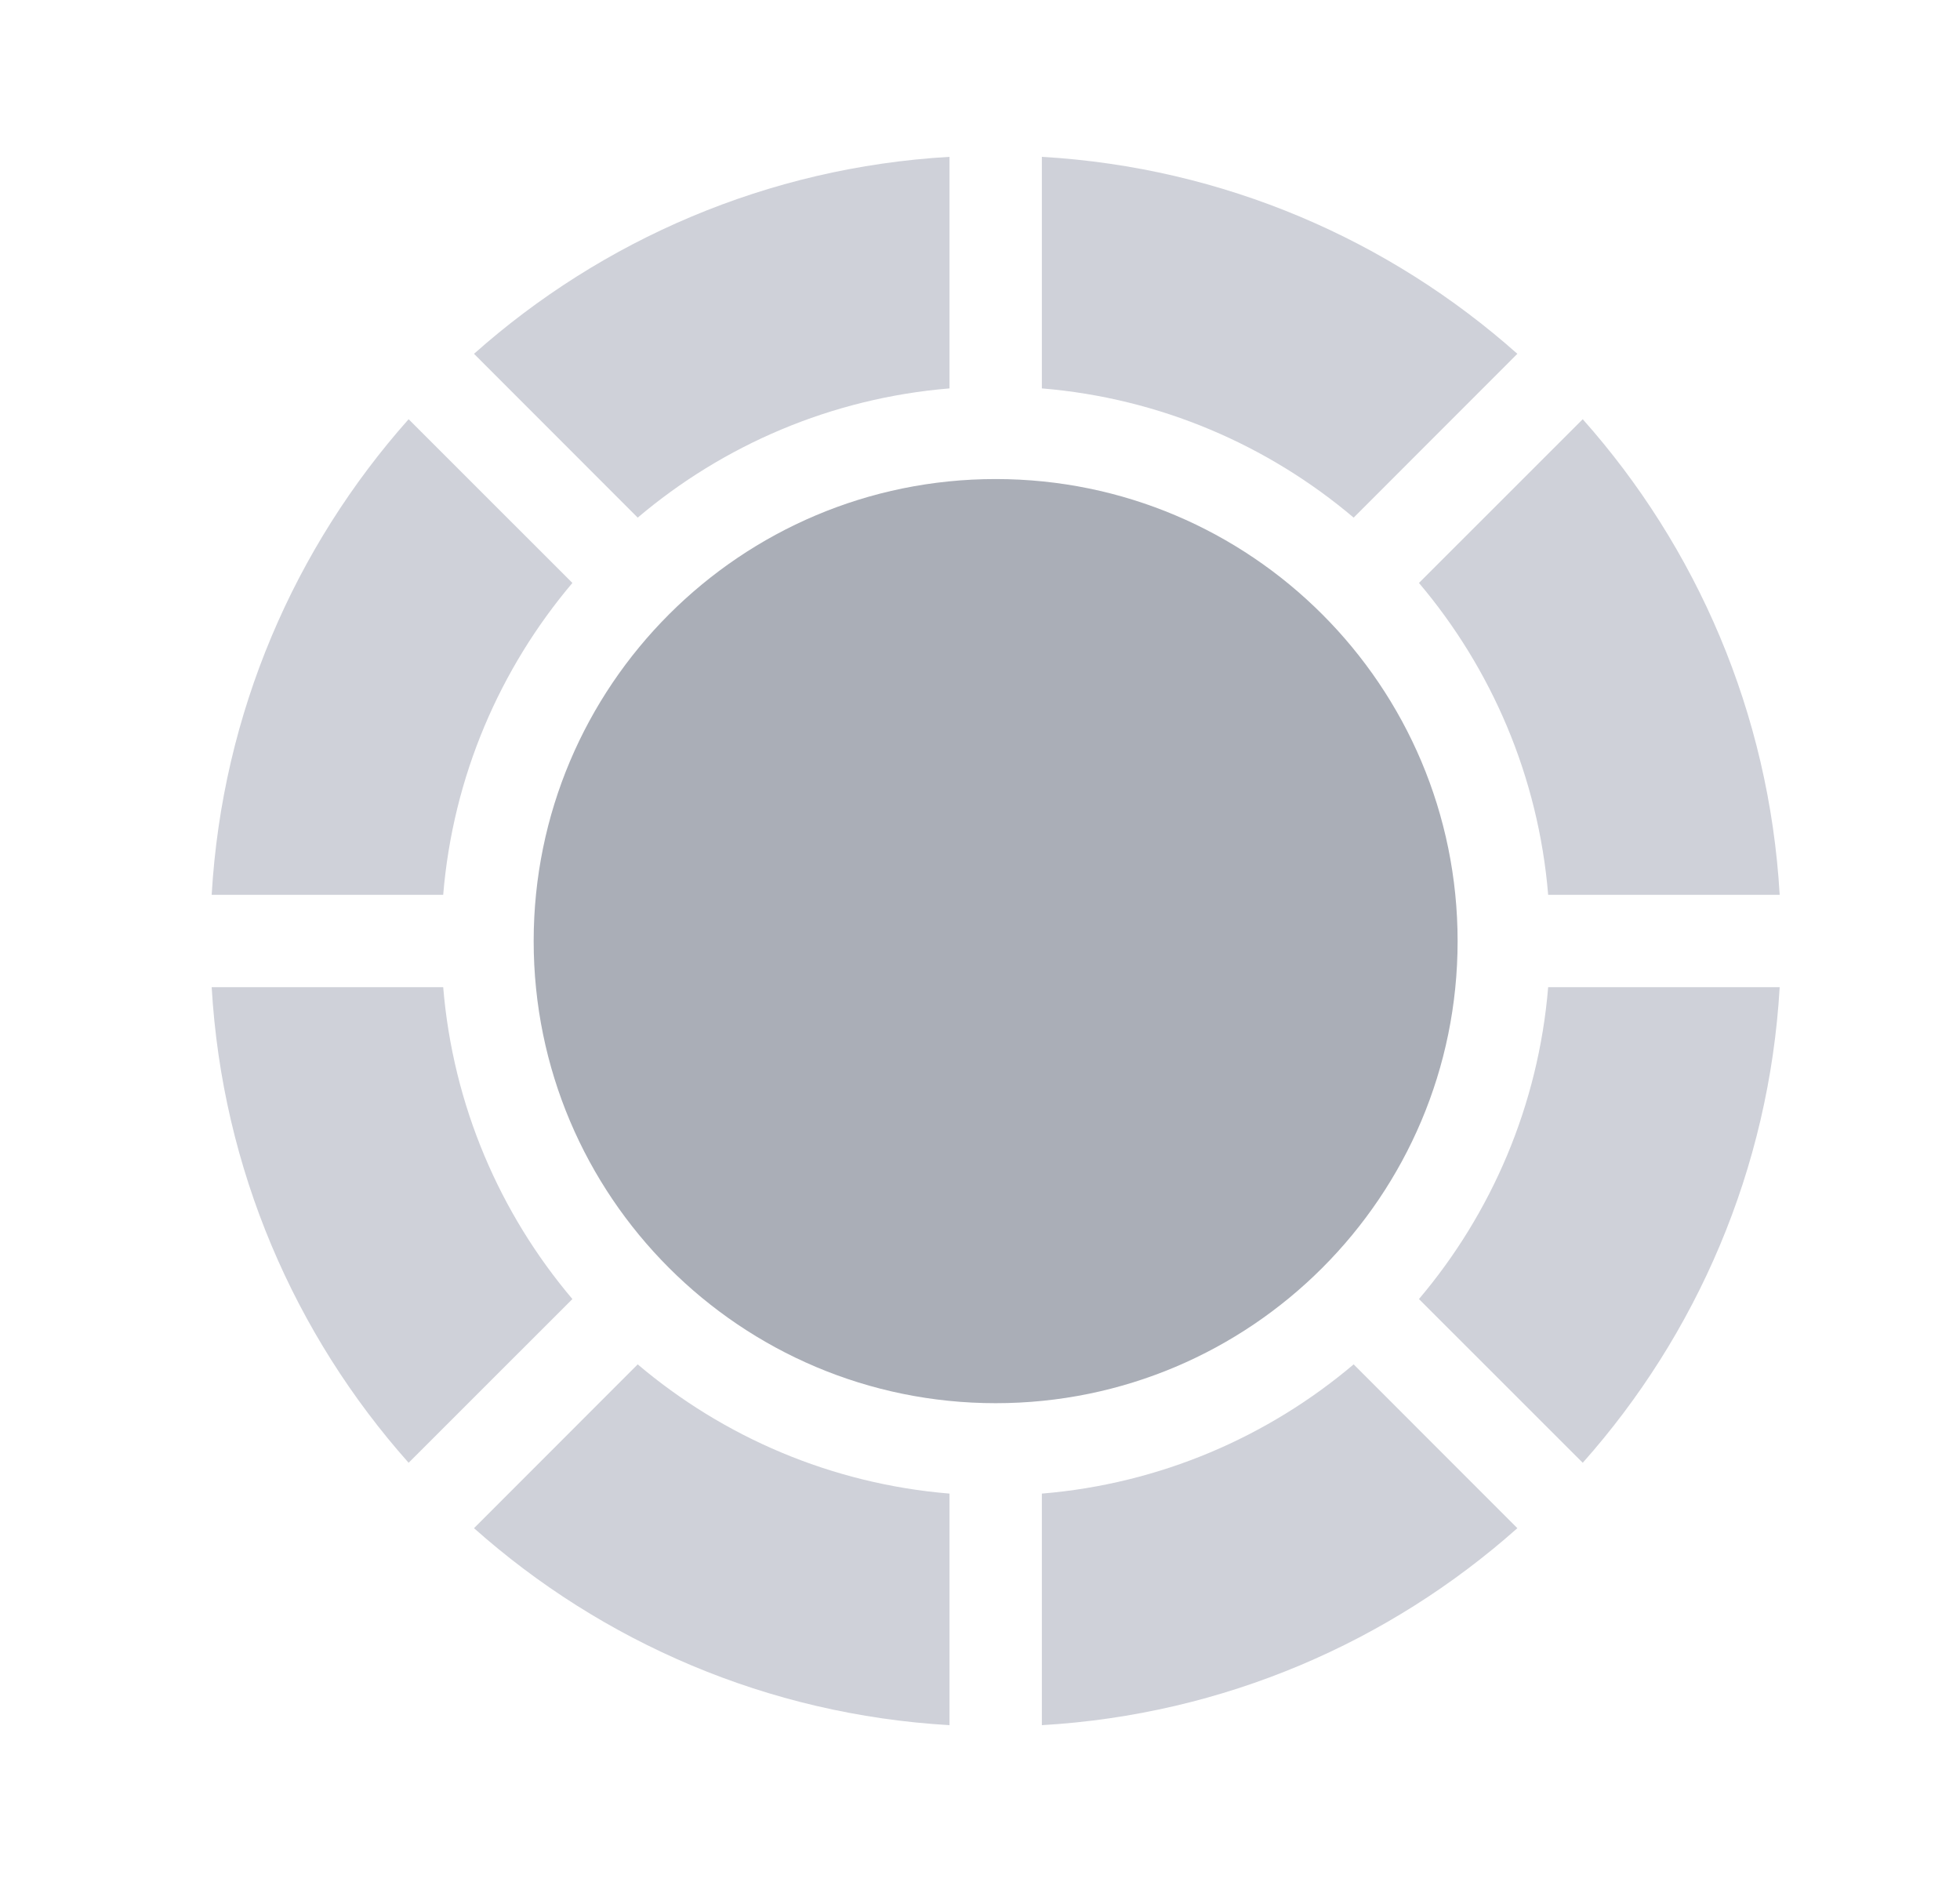 <svg width="25" height="24" viewBox="0 0 25 24" fill="none" xmlns="http://www.w3.org/2000/svg">
<path d="M12.7 17.894C9.445 17.894 6.807 15.256 6.807 12.002C6.807 8.747 9.445 6.109 12.7 6.109C15.954 6.109 18.592 8.747 18.592 12.002C18.592 15.256 15.954 17.894 12.7 17.894Z" fill="#AAAEB7"/>
<path d="M12.111 22C9.788 21.865 7.678 20.939 6.046 19.488L8.134 17.399C9.225 18.323 10.601 18.922 12.111 19.047V22ZM5.212 18.654C3.761 17.022 2.835 14.912 2.7 12.589H5.653C5.778 14.099 6.377 15.475 7.301 16.566L5.212 18.654ZM2.7 11.411C2.835 9.088 3.761 6.978 5.212 5.346L7.301 7.434C6.377 8.526 5.778 9.901 5.653 11.411H2.7ZM6.046 4.512C7.678 3.061 9.788 2.135 12.111 2V4.953C10.601 5.078 9.225 5.677 8.134 6.601L6.046 4.512ZM13.289 2C15.612 2.135 17.722 3.061 19.354 4.512L17.266 6.601C16.174 5.677 14.799 5.078 13.289 4.953V2ZM20.188 5.346C21.639 6.978 22.565 9.088 22.7 11.411H19.747C19.622 9.901 19.023 8.526 18.099 7.434L20.188 5.346ZM22.7 12.589C22.565 14.912 21.639 17.022 20.188 18.654L18.099 16.566C19.023 15.475 19.622 14.099 19.747 12.589H22.7ZM19.354 19.488C17.722 20.939 15.612 21.865 13.289 22V19.047C14.799 18.922 16.174 18.323 17.266 17.399L19.354 19.488Z" fill="#CFD1D9"/>
</svg>
